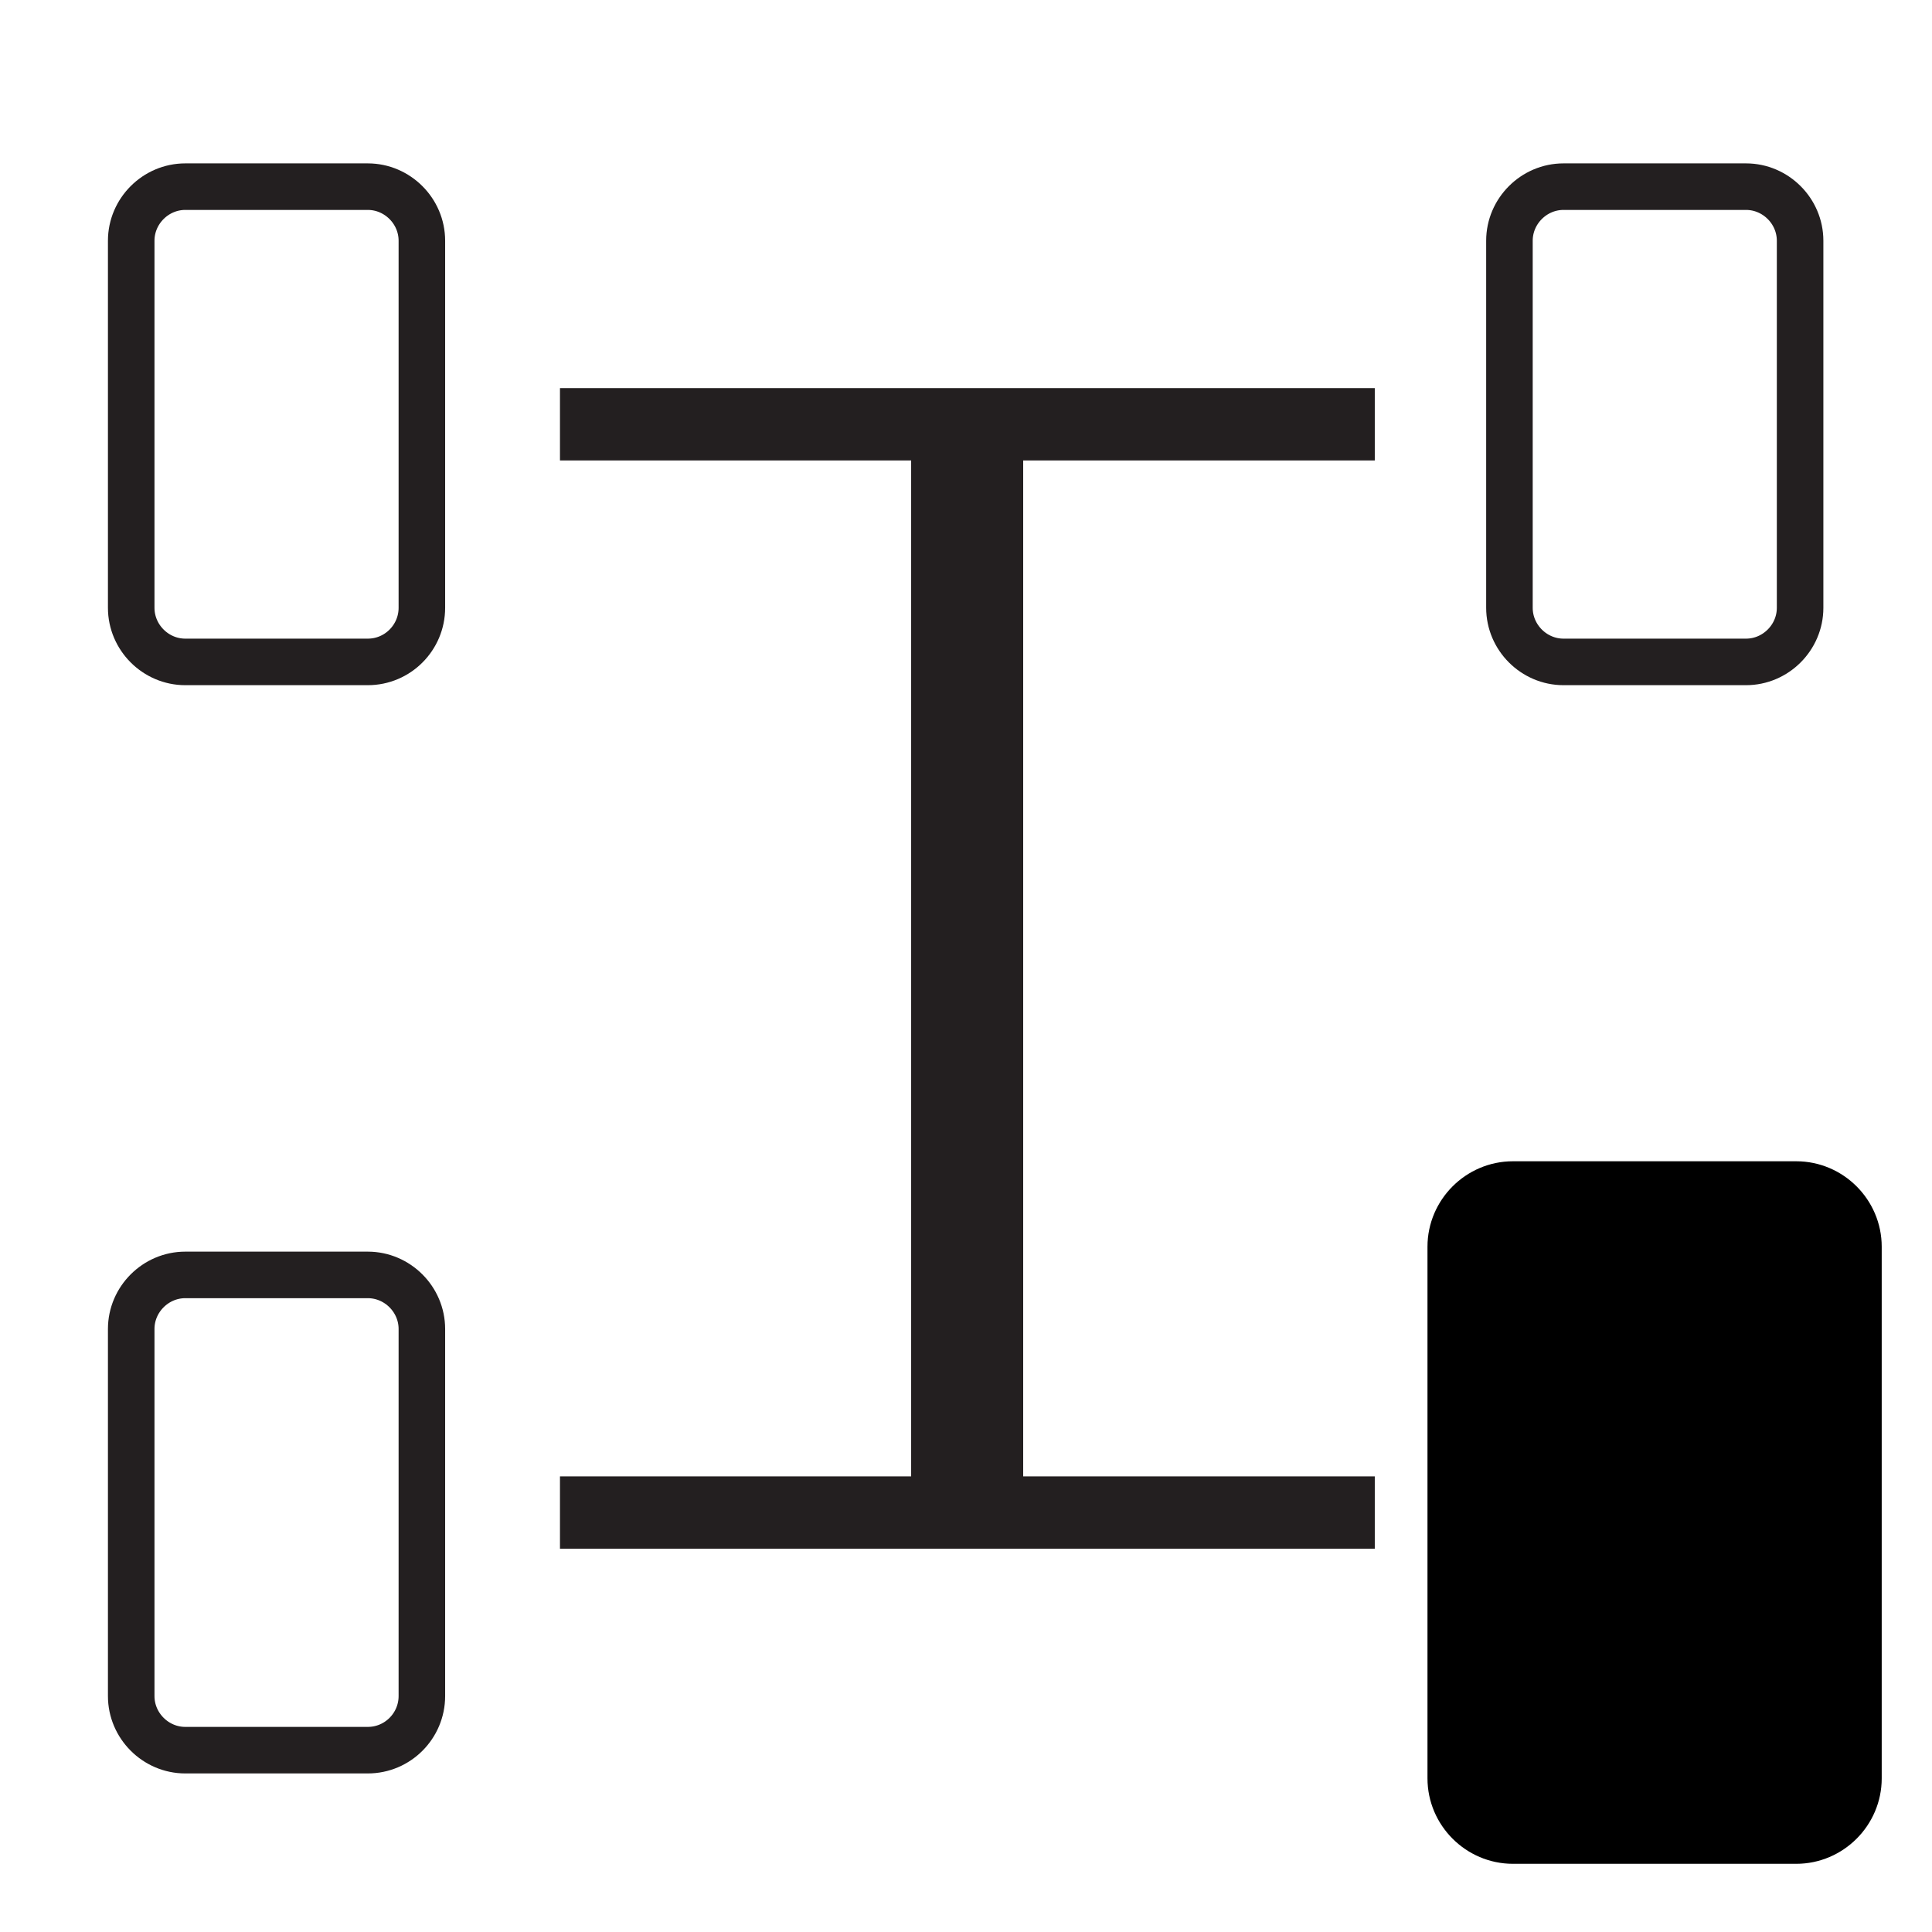 <?xml version="1.0" encoding="utf-8"?>
<!-- Generator: Adobe Illustrator 25.2.0, SVG Export Plug-In . SVG Version: 6.00 Build 0)  -->
<svg version="1.1" id="Layer_1" xmlns="http://www.w3.org/2000/svg" xmlns:xlink="http://www.w3.org/1999/xlink" x="0px" y="0px"
	 viewBox="0 0 561 561" style="enable-background:new 0 0 561 561;" xml:space="preserve">
<style type="text/css">
	.st0{fill:none;stroke:#231F20;stroke-width:13.515;stroke-miterlimit:10;}
	.st1{clip-path:url(#SVGID_2_);}
	.st2{fill:#231F20;}
	.st3{stroke:#000000;stroke-width:18.197;stroke-miterlimit:10;}
	.st4{fill:none;stroke:#231F20;stroke-width:21;stroke-miterlimit:10;}
</style>
<path class="st0" d="M106.8,192.2h-53c-8.6,0-15.7-7.1-15.7-15.7V69.9c0-8.6,7.1-15.7,15.7-15.7h53c8.6,0,15.7,7.1,15.7,15.7v106.6
	C122.5,185.1,115.5,192.2,106.8,192.2z"/>
<g>
	<defs>
		<rect id="SVGID_1_" x="264.6" y="123.2" width="32.5" height="316"/>
	</defs>
	<use xlink:href="#SVGID_1_"  style="overflow:visible;fill:#231F20;"/>
	<clipPath id="SVGID_2_">
		<use xlink:href="#SVGID_1_"  style="overflow:visible;"/>
	</clipPath>
	<g class="st1">
		<path class="st2" d="M264.6,123.2h32.5v316h-32.5V123.2z"/>
	</g>
</g>
<path class="st3" d="M521.6,532.1h-82.3c-8.6,0-15.7-7.1-15.7-15.7V362c0-8.6,7.1-15.7,15.7-15.7h82.3c8.6,0,15.7,7.1,15.7,15.7
	v154.4C537.3,525,530.2,532.1,521.6,532.1z"/>
<path class="st0" d="M507,192.2h-53c-8.6,0-15.7-7.1-15.7-15.7V69.9c0-8.6,7.1-15.7,15.7-15.7h53c8.6,0,15.7,7.1,15.7,15.7v106.6
	C522.7,185.1,515.6,192.2,507,192.2z"/>
<line class="st4" x1="162.6" y1="123.2" x2="399.2" y2="123.2"/>
<line class="st4" x1="162.6" y1="439.2" x2="399.2" y2="439.2"/>
<path class="st0" d="M106.8,508.2h-53c-8.6,0-15.7-7.1-15.7-15.7V385.9c0-8.6,7.1-15.7,15.7-15.7h53c8.6,0,15.7,7.1,15.7,15.7v106.6
	C122.5,501.1,115.5,508.2,106.8,508.2z"/>
</svg>
